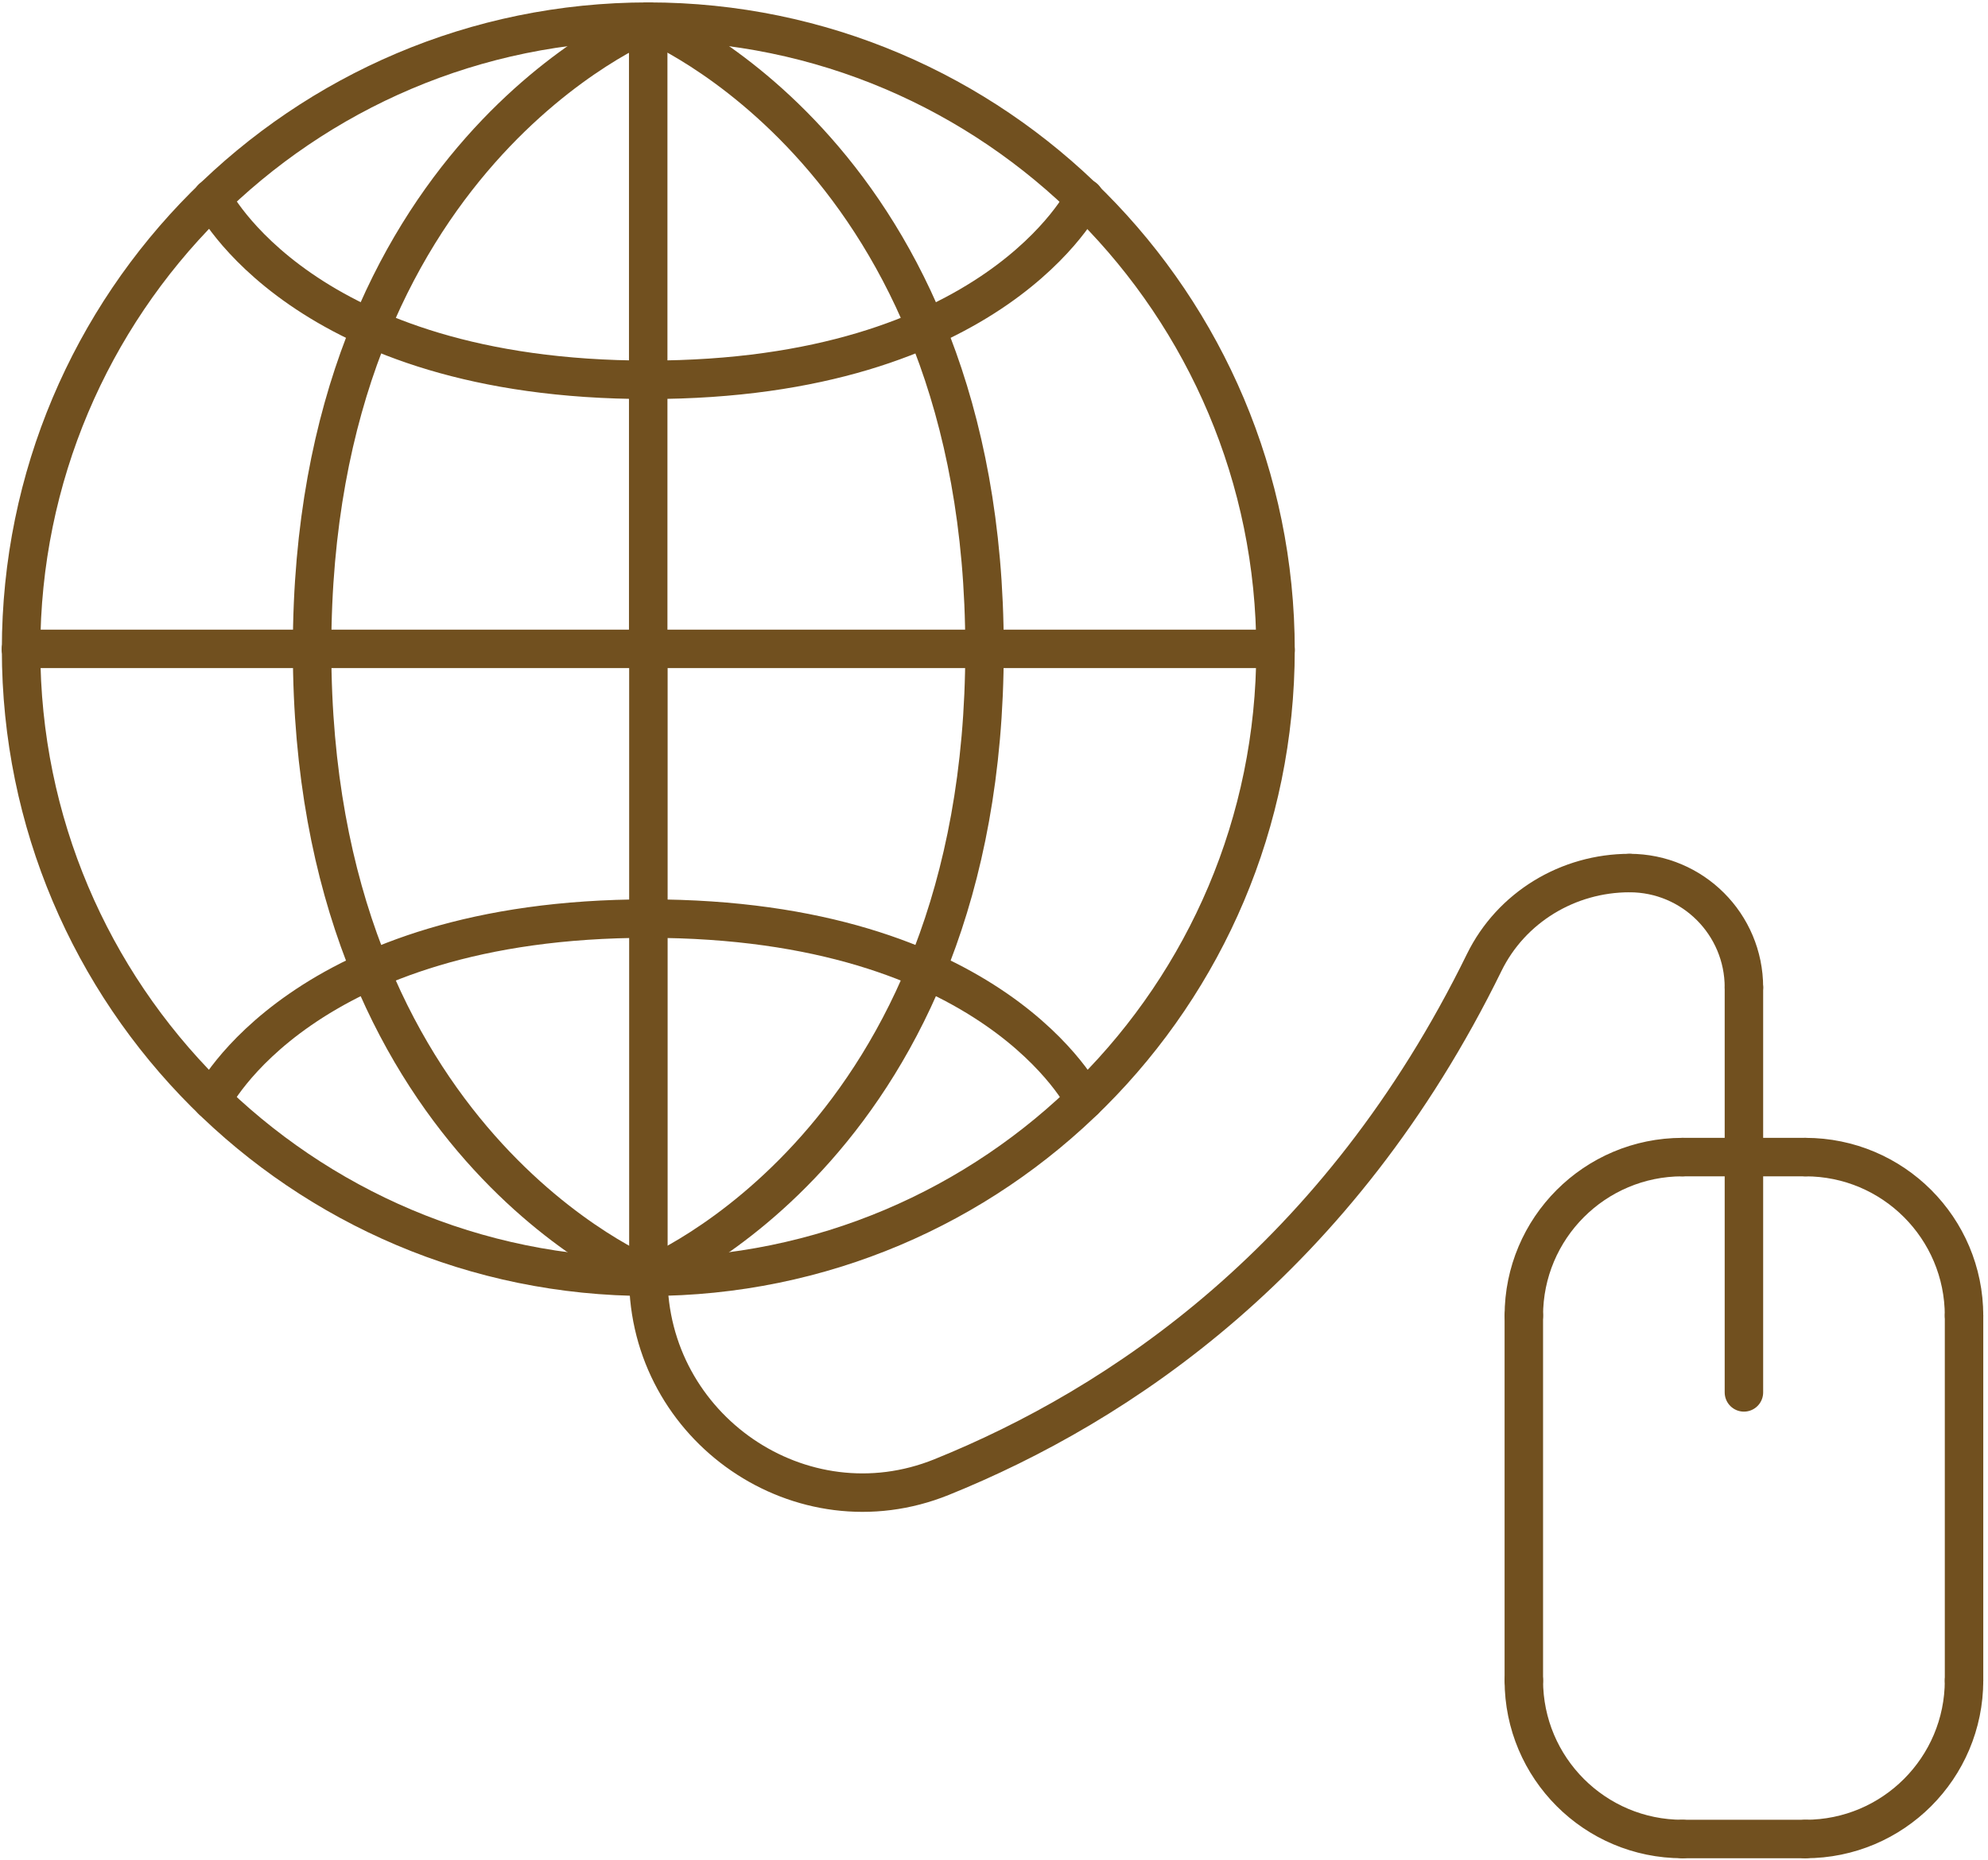 <?xml version="1.0" encoding="UTF-8" standalone="no"?>
<svg
   xmlns:dc="http://purl.org/dc/elements/1.1/"
   xmlns:cc="http://creativecommons.org/ns#"
   xmlns:rdf="http://www.w3.org/1999/02/22-rdf-syntax-ns#"
   xmlns:svg="http://www.w3.org/2000/svg"
   xmlns="http://www.w3.org/2000/svg"
   viewBox="0 0 206.667 193.333"
   height="193.333"
   width="206.667"
   xml:space="preserve"
   id="svg2"
   version="1.1"><defs
     id="defs6" /><g
     transform="matrix(1.333,0,0,-1.333,0,193.333)"
     id="g10"><g
       transform="scale(0.1)"
       id="g12"><path
         id="path14"
         style="fill:none;stroke:#71501f;stroke-width:29.999;stroke-linecap:round;stroke-linejoin:round;stroke-miterlimit:10;stroke-dasharray:none;stroke-opacity:1"
         d="M 16.441,944.336 H 994.605" /><path
         id="path16"
         style="fill:none;stroke:#71501f;stroke-width:29.999;stroke-linecap:round;stroke-linejoin:round;stroke-miterlimit:10;stroke-dasharray:none;stroke-opacity:1"
         d="M 505.52,1433.42 V 943.82" /><path
         id="path18"
         style="fill:none;stroke:#71501f;stroke-width:29.999;stroke-linecap:round;stroke-linejoin:round;stroke-miterlimit:10;stroke-dasharray:none;stroke-opacity:1"
         d="m 16.441,943.82 c 0,270.15 219,489.67 489.153,489.67 270.152,0 489.152,-220.26 489.152,-490.408" /><path
         id="path20"
         style="fill:none;stroke:#71501f;stroke-width:29.999;stroke-linecap:round;stroke-linejoin:round;stroke-miterlimit:10;stroke-dasharray:none;stroke-opacity:1"
         d="m 505.594,1433.49 c 0,0 -262.207,-104.69 -262.207,-489.154" /><path
         id="path22"
         style="fill:none;stroke:#71501f;stroke-width:29.999;stroke-linecap:round;stroke-linejoin:round;stroke-miterlimit:10;stroke-dasharray:none;stroke-opacity:1"
         d="m 505.594,1433.49 c 0,0 262.207,-104.69 262.207,-489.154" /><path
         id="path24"
         style="fill:none;stroke:#71501f;stroke-width:29.999;stroke-linecap:round;stroke-linejoin:round;stroke-miterlimit:10;stroke-dasharray:none;stroke-opacity:1"
         d="m 505.52,1154.17 c -270.102,0 -340.075,141.69 -340.075,141.69" /><path
         id="path26"
         style="fill:none;stroke:#71501f;stroke-width:29.999;stroke-linecap:round;stroke-linejoin:round;stroke-miterlimit:10;stroke-dasharray:none;stroke-opacity:1"
         d="m 845.742,1295.86 c 0,0 -69.972,-141.69 -340.078,-141.69" /><path
         id="path28"
         style="fill:none;stroke:#71501f;stroke-width:29.999;stroke-linecap:round;stroke-linejoin:round;stroke-miterlimit:10;stroke-dasharray:none;stroke-opacity:1"
         d="M 505.664,454.738 V 944.336" /><path
         id="path30"
         style="fill:none;stroke:#71501f;stroke-width:29.999;stroke-linecap:round;stroke-linejoin:round;stroke-miterlimit:10;stroke-dasharray:none;stroke-opacity:1"
         d="m 994.746,943.82 c 0,-270.152 -219,-489.152 -489.152,-489.152 -270.153,0 -489.153,219 -489.153,489.152" /><path
         id="path32"
         style="fill:none;stroke:#71501f;stroke-width:29.999;stroke-linecap:round;stroke-linejoin:round;stroke-miterlimit:10;stroke-dasharray:none;stroke-opacity:1"
         d="m 505.594,454.668 c 0,0 262.207,104.684 262.207,489.152" /><path
         id="path34"
         style="fill:none;stroke:#71501f;stroke-width:29.999;stroke-linecap:round;stroke-linejoin:round;stroke-miterlimit:10;stroke-dasharray:none;stroke-opacity:1"
         d="m 243.387,943.82 c 0,-384.468 262.207,-489.152 262.207,-489.152" /><path
         id="path36"
         style="fill:none;stroke:#71501f;stroke-width:29.999;stroke-linecap:round;stroke-linejoin:round;stroke-miterlimit:10;stroke-dasharray:none;stroke-opacity:1"
         d="m 505.594,454.668 v -0.023" /><path
         id="path38"
         style="fill:none;stroke:#71501f;stroke-width:29.999;stroke-linecap:round;stroke-linejoin:round;stroke-miterlimit:10;stroke-dasharray:none;stroke-opacity:1"
         d="m 505.594,454.645 c 0,-118.067 119.258,-200.434 228.73,-156.211 138.52,55.957 309.766,169.796 423.156,401.296 21.09,43.04 65.44,69.774 113.37,69.774" /><path
         id="path40"
         style="fill:none;stroke:#71501f;stroke-width:29.999;stroke-linecap:round;stroke-linejoin:round;stroke-miterlimit:10;stroke-dasharray:none;stroke-opacity:1"
         d="m 1270.85,769.504 c 49.26,0 89.19,-39.93 89.19,-89.191" /><path
         id="path42"
         style="fill:none;stroke:#71501f;stroke-width:29.999;stroke-linecap:round;stroke-linejoin:round;stroke-miterlimit:10;stroke-dasharray:none;stroke-opacity:1"
         d="M 1360.04,680.313 V 364.484" /><path
         id="path44"
         style="fill:none;stroke:#71501f;stroke-width:29.999;stroke-linecap:round;stroke-linejoin:round;stroke-miterlimit:10;stroke-dasharray:none;stroke-opacity:1"
         d="m 845.742,592.301 c 0,0 -69.972,141.687 -340.078,141.687" /><path
         id="path46"
         style="fill:none;stroke:#71501f;stroke-width:29.999;stroke-linecap:round;stroke-linejoin:round;stroke-miterlimit:10;stroke-dasharray:none;stroke-opacity:1"
         d="m 165.445,592.301 c 0,0 69.973,141.687 340.075,141.687" /><path
         id="path48"
         style="fill:none;stroke:#71501f;stroke-width:29.999;stroke-linecap:round;stroke-linejoin:round;stroke-miterlimit:10;stroke-dasharray:none;stroke-opacity:1"
         d="m 1408,16.184 h -95.91" /><path
         id="path50"
         style="fill:none;stroke:#71501f;stroke-width:29.999;stroke-linecap:round;stroke-linejoin:round;stroke-miterlimit:10;stroke-dasharray:none;stroke-opacity:1"
         d="m 1312.09,16.184 c -68.32,0 -123.7,55.383 -123.7,123.703" /><path
         id="path52"
         style="fill:none;stroke:#71501f;stroke-width:29.999;stroke-linecap:round;stroke-linejoin:round;stroke-miterlimit:10;stroke-dasharray:none;stroke-opacity:1"
         d="M 1188.39,139.887 V 424.285" /><path
         id="path54"
         style="fill:none;stroke:#71501f;stroke-width:29.999;stroke-linecap:round;stroke-linejoin:round;stroke-miterlimit:10;stroke-dasharray:none;stroke-opacity:1"
         d="m 1188.39,424.285 c 0,68.32 55.38,123.703 123.7,123.703" /><path
         id="path56"
         style="fill:none;stroke:#71501f;stroke-width:29.999;stroke-linecap:round;stroke-linejoin:round;stroke-miterlimit:10;stroke-dasharray:none;stroke-opacity:1"
         d="M 1312.09,547.988 H 1408" /><path
         id="path58"
         style="fill:none;stroke:#71501f;stroke-width:29.999;stroke-linecap:round;stroke-linejoin:round;stroke-miterlimit:10;stroke-dasharray:none;stroke-opacity:1"
         d="m 1408,547.988 c 68.32,0 123.7,-55.383 123.7,-123.703" /><path
         id="path60"
         style="fill:none;stroke:#71501f;stroke-width:29.999;stroke-linecap:round;stroke-linejoin:round;stroke-miterlimit:10;stroke-dasharray:none;stroke-opacity:1"
         d="M 1531.7,424.285 V 139.887" /><path
         id="path62"
         style="fill:none;stroke:#71501f;stroke-width:29.999;stroke-linecap:round;stroke-linejoin:round;stroke-miterlimit:10;stroke-dasharray:none;stroke-opacity:1"
         d="M 1531.7,139.887 C 1531.7,71.566 1476.32,16.184 1408,16.184" /></g></g></svg>